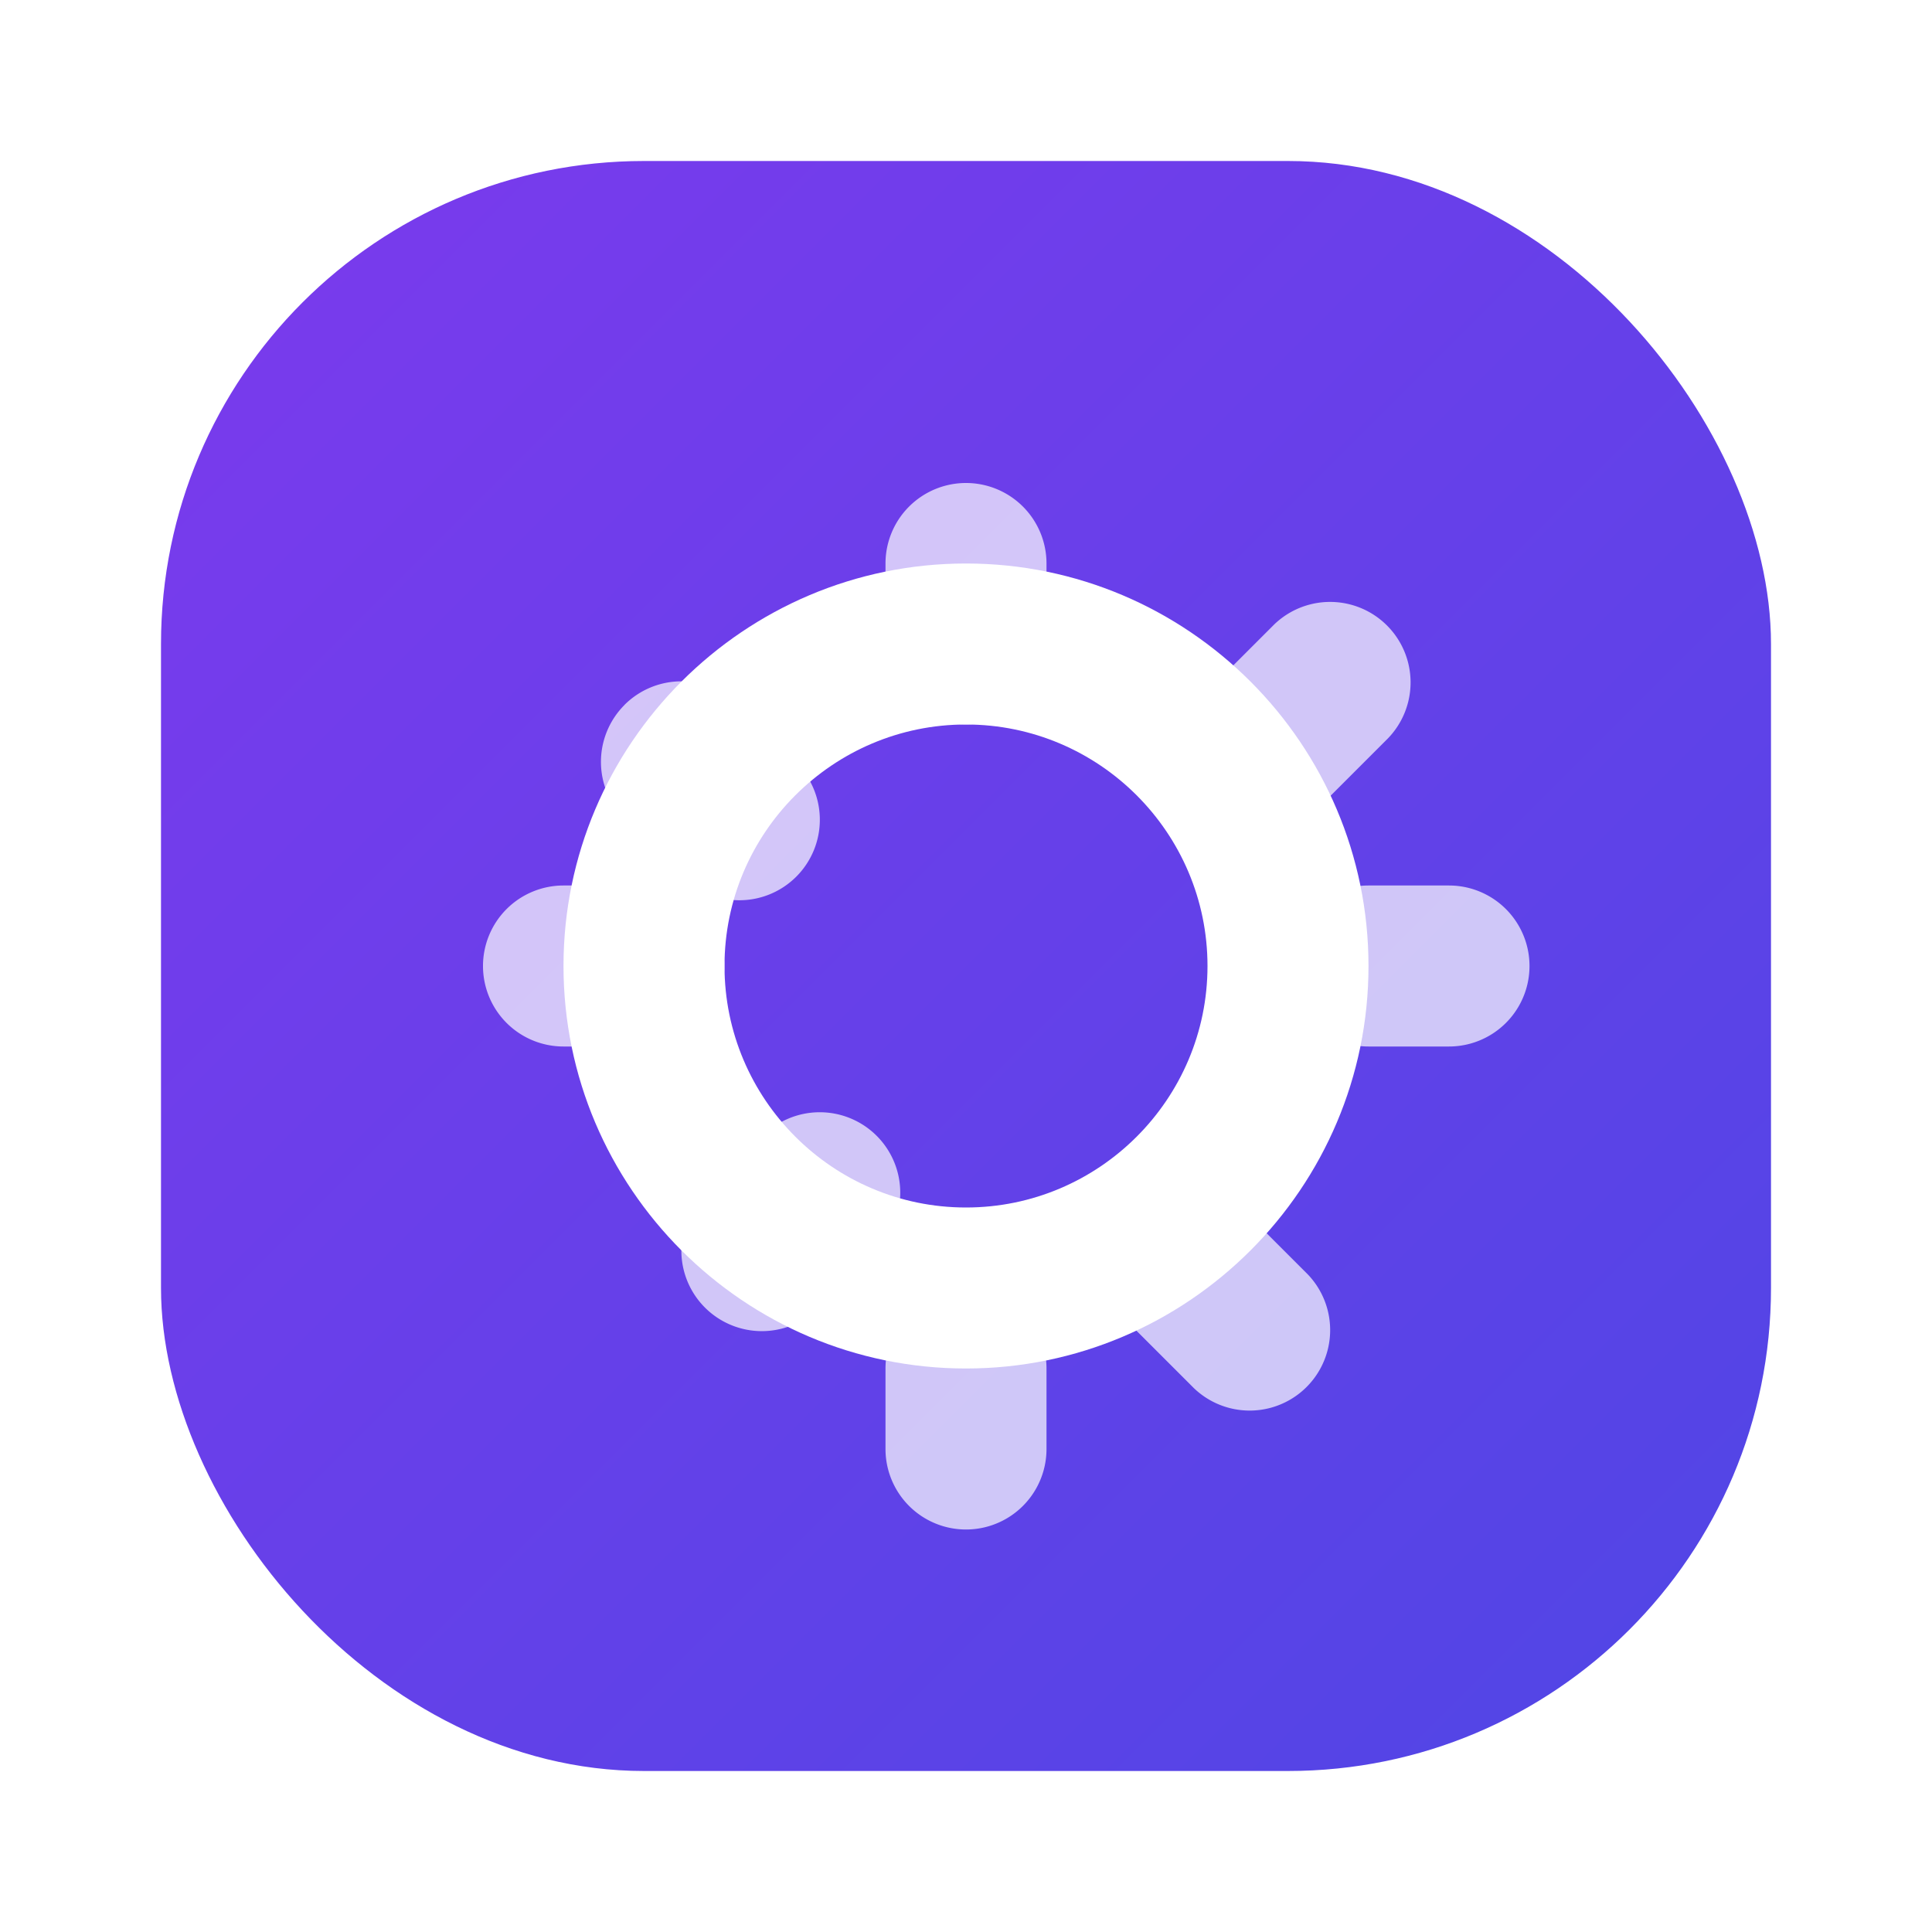 <svg xmlns="http://www.w3.org/2000/svg" viewBox="0 0 24 24" width="24" height="24">
  <defs>
    <linearGradient id="gradient" x1="0%" y1="0%" x2="100%" y2="100%">
      <stop offset="0%" stop-color="#7C3AED" />
      <stop offset="100%" stop-color="#4F46E5" />
    </linearGradient>
    <filter id="shadow" x="-20%" y="-20%" width="140%" height="140%">
      <feDropShadow dx="0" dy="1" stdDeviation="2" flood-color="#5B21B6" flood-opacity="0.3" />
    </filter>
  </defs>
  <rect x="2" y="2" width="20" height="20" rx="6" fill="url(#gradient)" filter="url(#shadow)" />
  <path d="M12 7c-2.757 0-5 2.243-5 5s2.243 5 5 5 5-2.243 5-5-2.243-5-5-5zm0 8c-1.654 0-3-1.346-3-3s1.346-3 3-3 3 1.346 3 3-1.346 3-3 3z" fill="white" />
  <path d="M12 6a1 1 0 0 1 1 1v1a1 1 0 0 1-2 0V7a1 1 0 0 1 1-1zM12 16a1 1 0 0 1 1 1v1a1 1 0 0 1-2 0v-1a1 1 0 0 1 1-1zM6 12a1 1 0 0 1 1-1h1a1 1 0 0 1 0 2H7a1 1 0 0 1-1-1zM16 12a1 1 0 0 1 1-1h1a1 1 0 0 1 0 2h-1a1 1 0 0 1-1-1zM7.757 8.757a1 1 0 0 1 1.415 0l.707.707a1 1 0 1 1-1.414 1.414l-.707-.707a1 1 0 0 1 0-1.414zM14.121 15.121a1 1 0 0 1 1.415 0l.707.707a1 1 0 0 1-1.414 1.414l-.707-.707a1 1 0 0 1 0-1.414zM8.757 16.243a1 1 0 0 1 0-1.414l.707-.707a1 1 0 1 1 1.414 1.414l-.707.707a1 1 0 0 1-1.414 0zM15.121 9.879a1 1 0 0 1 0-1.414l.707-.707a1 1 0 0 1 1.414 1.414l-.707.707a1 1 0 0 1-1.414 0z" fill="white" fill-opacity="0.7" />
</svg> 
